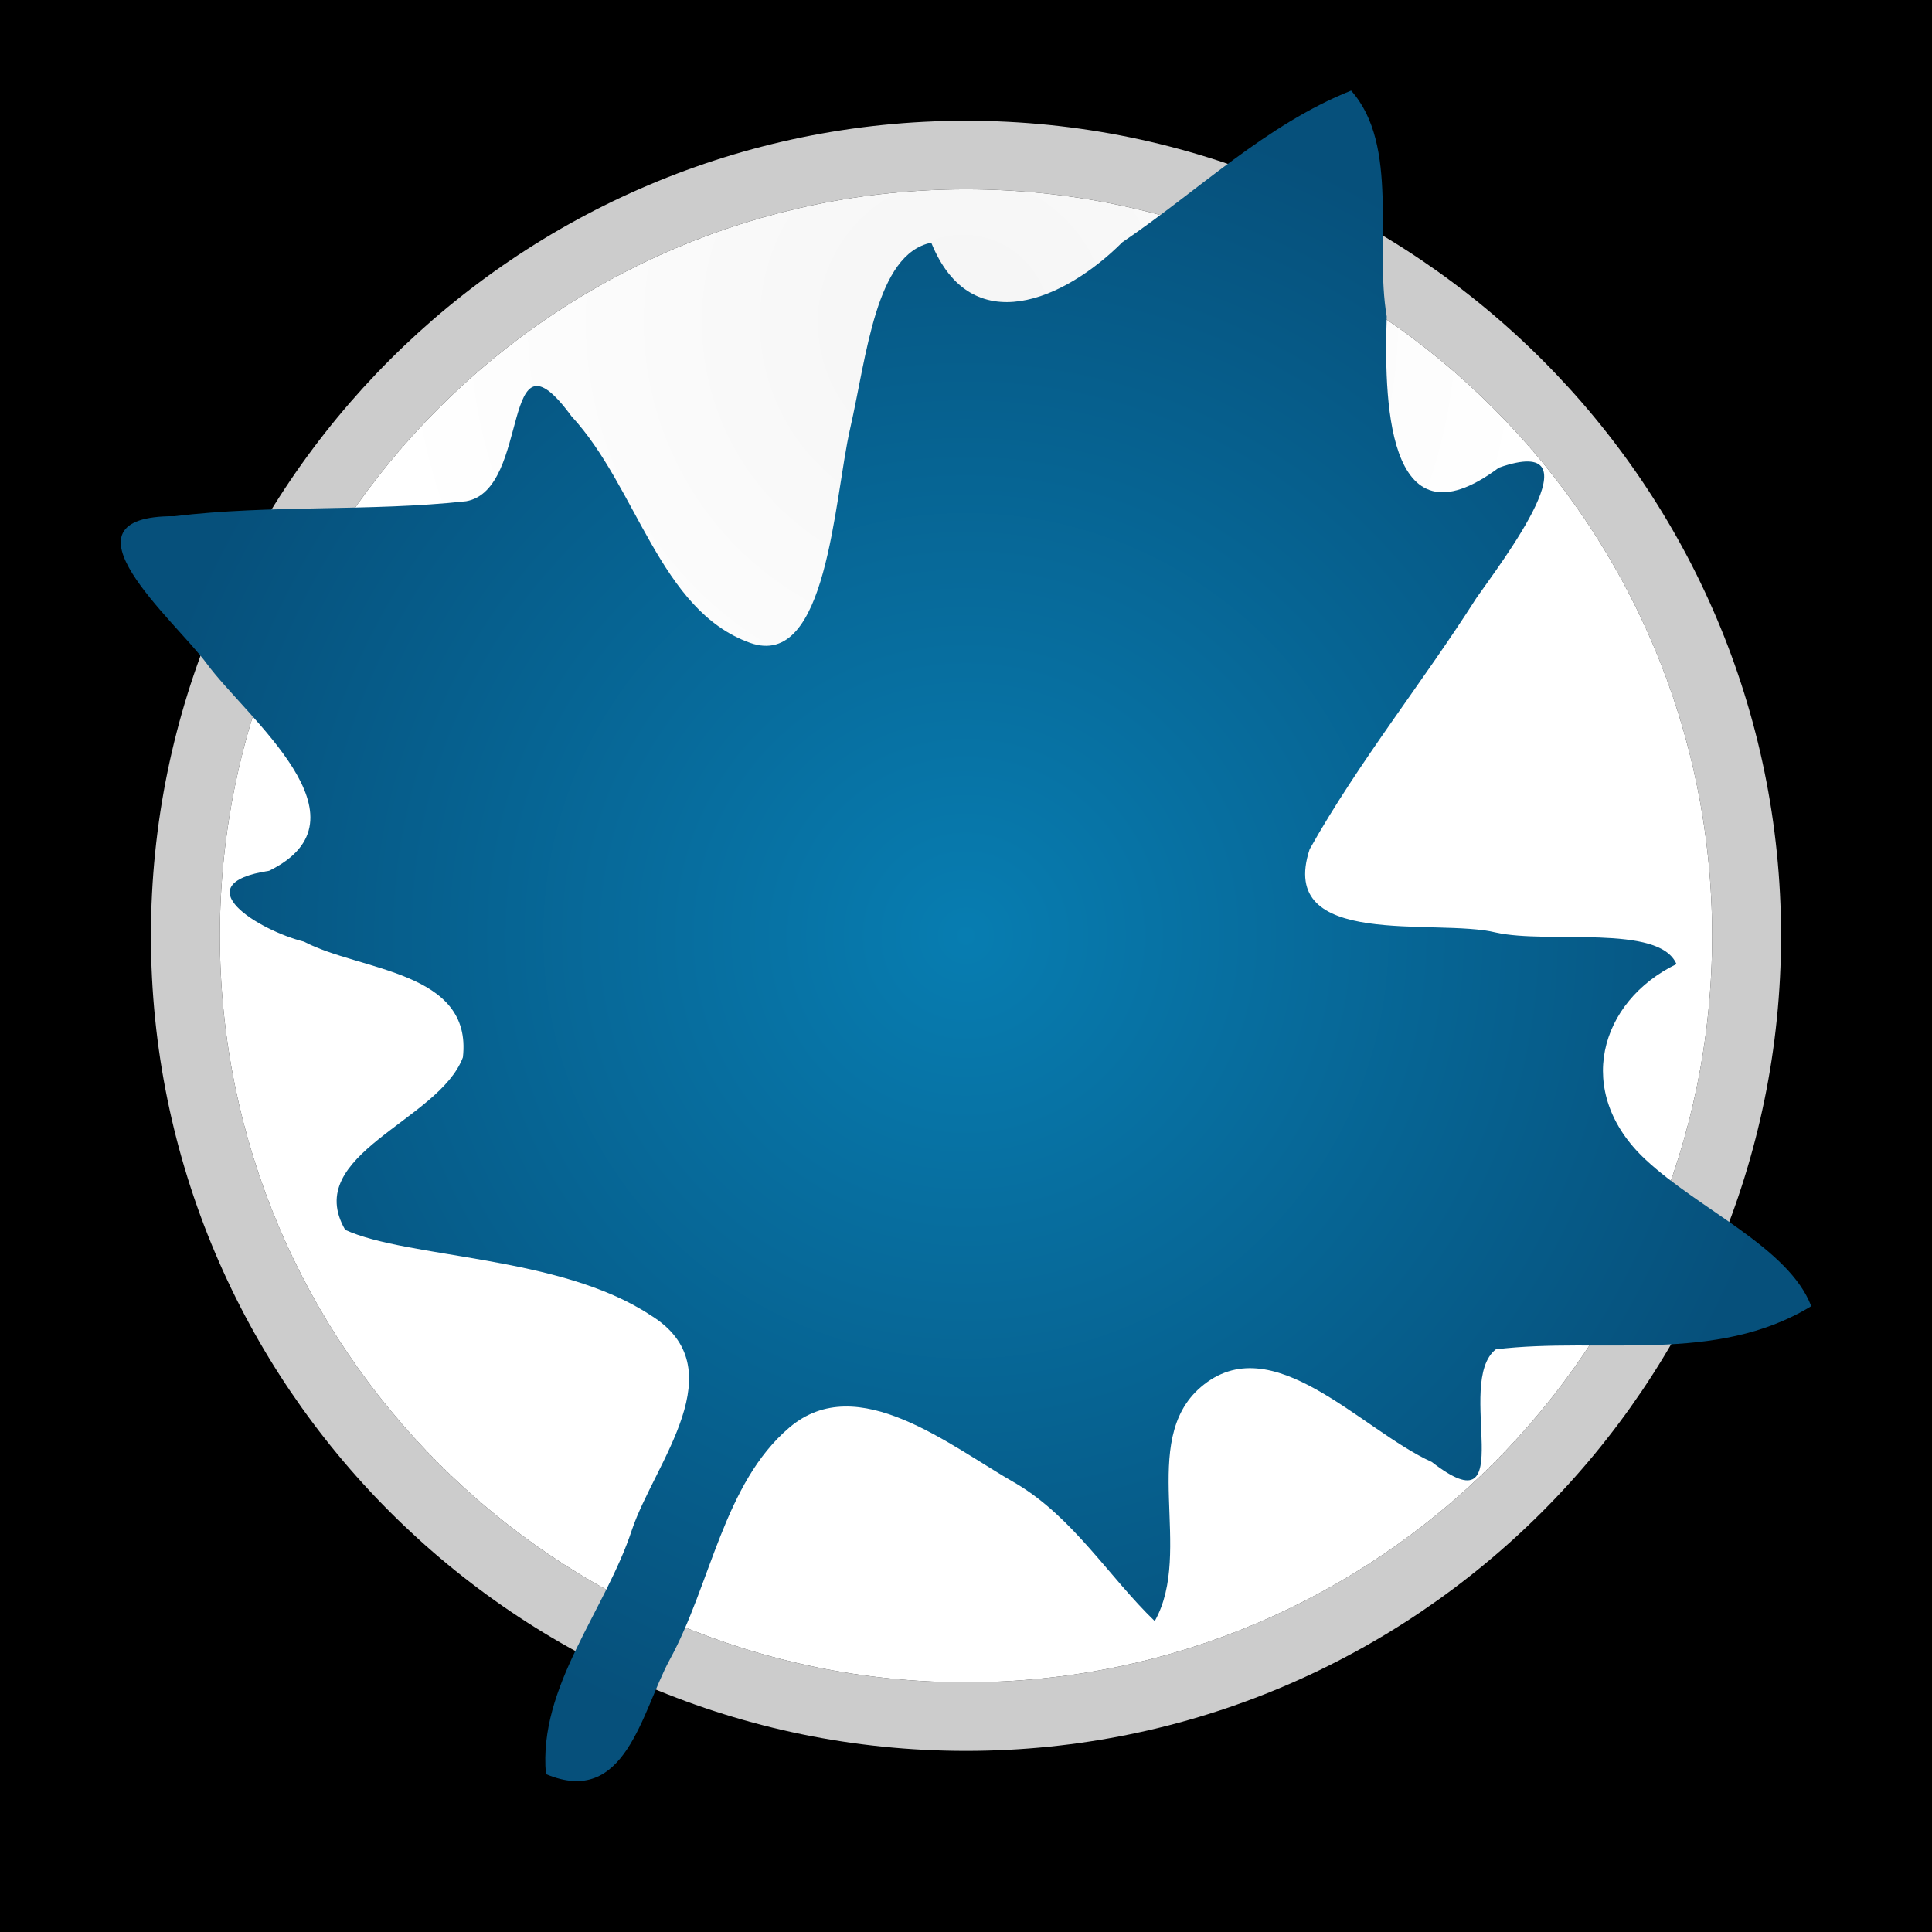 <?xml version="1.0" encoding="UTF-8"?>
<svg height="128px" viewBox="0 0 128 128" width="128px" xmlns="http://www.w3.org/2000/svg" xmlns:xlink="http://www.w3.org/1999/xlink">
    <defs>
        <filter id="a" height="100%" width="100%" x="0%" y="0%">
            <feColorMatrix color-interpolation-filters="sRGB" values="0 0 0 0 1 0 0 0 0 1 0 0 0 0 1 0 0 0 1 0"/>
        </filter>
        <filter id="b" height="100%" width="100%" x="0%" y="0%">
            <feColorMatrix color-interpolation-filters="sRGB" values="0 0 0 0 1 0 0 0 0 1 0 0 0 0 1 0 0 0 -1 1"/>
        </filter>
        <filter id="c" height="100%" width="100%" x="0%" y="0%">
            <feImage height="153.6" result="source" width="153.6" xlink:href="#p"/>
            <feImage height="153.6" result="destination" width="153.6" xlink:href="#q"/>
            <feBlend color-interpolation-filters="sRGB" in="source" in2="destination" mode="lighten"/>
        </filter>
        <filter id="d" height="100%" width="100%" x="0%" y="0%">
            <feImage height="153.6" result="source" width="153.6" xlink:href="#r"/>
            <feImage height="153.6" result="destination" width="153.6" xlink:href="#s"/>
            <feComposite color-interpolation-filters="sRGB" in="source" in2="destination" k1="0" k2="1" k3="1" k4="0" operator="arithmetic"/>
        </filter>
        <linearGradient id="e" gradientUnits="userSpaceOnUse" x1="10" x2="118" y1="66" y2="66">
            <stop offset="0" stop-color="#4d4d4d"/>
            <stop offset="0.075" stop-color="#cccccc"/>
            <stop offset="0.154" stop-color="#4d4d4d"/>
            <stop offset="0.847" stop-color="#4d4d4d"/>
            <stop offset="0.928" stop-color="#cccccc"/>
            <stop offset="1" stop-color="#4d4d4d"/>
        </linearGradient>
        <clipPath id="f">
            <rect height="128" width="128"/>
        </clipPath>
        <linearGradient id="g" gradientUnits="userSpaceOnUse" x1="64" x2="64" y1="2.313" y2="110.313">
            <stop offset="0" stop-color="#414141"/>
            <stop offset="0.196" stop-color="#3e3e3e"/>
            <stop offset="1" stop-color="#3a3a3a"/>
        </linearGradient>
        <clipPath id="h">
            <rect height="128" width="128"/>
        </clipPath>
        <mask id="i">
            <g filter="url(#a)">
                <rect fill-opacity="0.32" height="153.6" width="153.6" x="-12.8" y="-12.8"/>
            </g>
        </mask>
        <radialGradient id="j" cx="60.597" cy="51.916" gradientUnits="userSpaceOnUse" r="65.031">
            <stop offset="0.673" stop-color="#fcfcfc" stop-opacity="0"/>
            <stop offset="1" stop-color="#fcfcfc"/>
        </radialGradient>
        <clipPath id="k">
            <rect height="128" width="128"/>
        </clipPath>
        <g id="l">
            <rect fill="none" height="153.6" width="153.6"/>
            <rect fill="#ffffff" height="153.6" width="153.6"/>
        </g>
        <mask id="m">
            <use xlink:href="#l"/>
        </mask>
        <mask id="n">
            <use filter="url(#b)" xlink:href="#l"/>
        </mask>
        <mask id="o">
            <g mask="url(#i)" transform="matrix(1 0 0 1 12.8 12.8)">
                <rect fill="#ffffff" height="153.6" width="153.6" x="-12.8" y="-12.8"/>
            </g>
        </mask>
        <g id="p" mask="url(#o)">
            <g clip-path="url(#k)" transform="matrix(1 0 0 1 12.8 12.8)">
                <path d="m 64 8.02 c -29.766 0 -53.98 24.215 -53.98 53.98 s 24.215 53.98 53.98 53.98 s 53.98 -24.215 53.98 -53.98 s -24.215 -53.98 -53.98 -53.98 z m 0 0" fill="url(#j)"/>
            </g>
        </g>
        <g id="q" transform="matrix(1 0 0 1 12.8 12.8)">
            <g clip-path="url(#f)">
                <path d="m 64 120 c -29.777 0 -54 -24.223 -54 -54 s 24.223 -54 54 -54 s 54 24.223 54 54 s -24.223 54 -54 54 z m 0 0" fill="url(#e)"/>
            </g>
            <g clip-path="url(#h)">
                <path d="m 64 116 c -29.777 0 -54 -24.223 -54 -54 s 24.223 -54 54 -54 s 54 24.223 54 54 s -24.223 54 -54 54 z m 0 -103.457 c -27.258 0 -49.434 22.188 -49.434 49.457 s 22.176 49.457 49.434 49.457 s 49.434 -22.188 49.434 -49.457 s -22.176 -49.457 -49.434 -49.457 z m 0 0" fill="url(#g)"/>
            </g>
        </g>
        <g id="r" filter="url(#c)" mask="url(#m)">
            <rect height="153.6" width="153.6"/>
        </g>
        <g id="s" mask="url(#n)">
            <use xlink:href="#q"/>
        </g>
        <clipPath id="t">
            <rect height="128" width="128"/>
        </clipPath>
        <radialGradient id="u" cx="63.796" cy="21.324" gradientUnits="userSpaceOnUse" r="70.138">
            <stop offset="0" stop-color="#f5f5f5"/>
            <stop offset="0.548" stop-color="#ffffff"/>
        </radialGradient>
        <clipPath id="v">
            <rect height="128" width="128"/>
        </clipPath>
        <radialGradient id="w" cx="64" cy="62" gradientUnits="userSpaceOnUse" r="56">
            <stop offset="0" stop-color="#077db1"/>
            <stop offset="1" stop-color="#06507b"/>
        </radialGradient>
    </defs>
    <g filter="url(#d)" transform="matrix(1 0 0 1 -12.8 -12.8)">
        <rect height="153.6" width="153.6"/>
    </g>
    <g clip-path="url(#t)">
        <path d="m 64 116 c -29.777 0 -54 -24.223 -54 -54 s 24.223 -54 54 -54 s 54 24.223 54 54 s -24.223 54 -54 54 z m 0 -103.457 c -27.258 0 -49.434 22.188 -49.434 49.457 s 22.176 49.457 49.434 49.457 s 49.434 -22.188 49.434 -49.457 s -22.176 -49.457 -49.434 -49.457 z m 0 0" fill="#cccccc"/>
    </g>
    <g clip-path="url(#v)">
        <path d="m 64 12.543 c -27.258 0 -49.434 22.188 -49.434 49.457 s 22.176 49.457 49.434 49.457 s 49.434 -22.188 49.434 -49.457 s -22.176 -49.457 -49.434 -49.457 z m 0 0" fill="url(#u)"/>
    </g>
    <path d="m 36.168 117.535 c -0.516 -5.809 3.941 -10.816 5.703 -16.191 c 1.488 -4.418 6.965 -10.715 1.195 -14.23 c -6.004 -3.953 -16.051 -3.73 -20.195 -5.633 c -2.906 -5.008 6.219 -7.207 7.797 -11.43 c 0.652 -5.75 -6.816 -5.707 -10.527 -7.664 c -2.965 -0.734 -8.051 -3.816 -2.312 -4.695 c 7.066 -3.469 -1.484 -10.121 -4.145 -13.742 c -2.086 -2.844 -10.312 -9.789 -2.129 -9.75 c 6.414 -0.777 12.918 -0.293 19.328 -0.992 c 4.359 -0.77 2.207 -12.141 6.98 -5.629 c 4.34 4.68 5.836 12.867 11.824 15.008 c 5.125 1.836 5.559 -9.469 6.637 -14.191 c 1.105 -4.836 1.699 -11.574 5.375 -12.316 c 2.645 6.543 8.855 3.781 12.664 -0.035 c 5 -3.387 9.508 -7.793 15.152 -10.043 c 3.234 3.637 1.535 10.188 2.359 14.965 c -0.152 5.047 -0.18 15.711 7.434 10.016 c 6.809 -2.379 0.117 6.324 -1.496 8.641 c -3.574 5.613 -7.785 10.836 -11.043 16.637 c -2.211 6.691 8.391 4.539 12.344 5.523 c 3.473 0.773 10.816 -0.59 11.957 2.09 c -5.098 2.465 -6.848 8.477 -2.047 12.953 c 3.551 3.312 9.496 5.832 10.977 9.711 c -6.332 3.871 -13.945 2.02 -20.895 2.859 c -2.805 2.191 1.719 12.086 -4.242 7.465 c -4.727 -2.145 -10.594 -9.02 -15.312 -4.957 c -4.168 3.586 -0.434 10.859 -3.047 15.496 c -2.996 -2.883 -5.391 -6.852 -9.16 -9.098 c -4.414 -2.504 -10.523 -7.566 -15.043 -3.727 c -4.375 3.719 -5.18 10.355 -7.934 15.391 c -1.863 3.441 -2.91 9.805 -8.199 7.57 z m 0 0" fill="url(#w)"/>
</svg>
